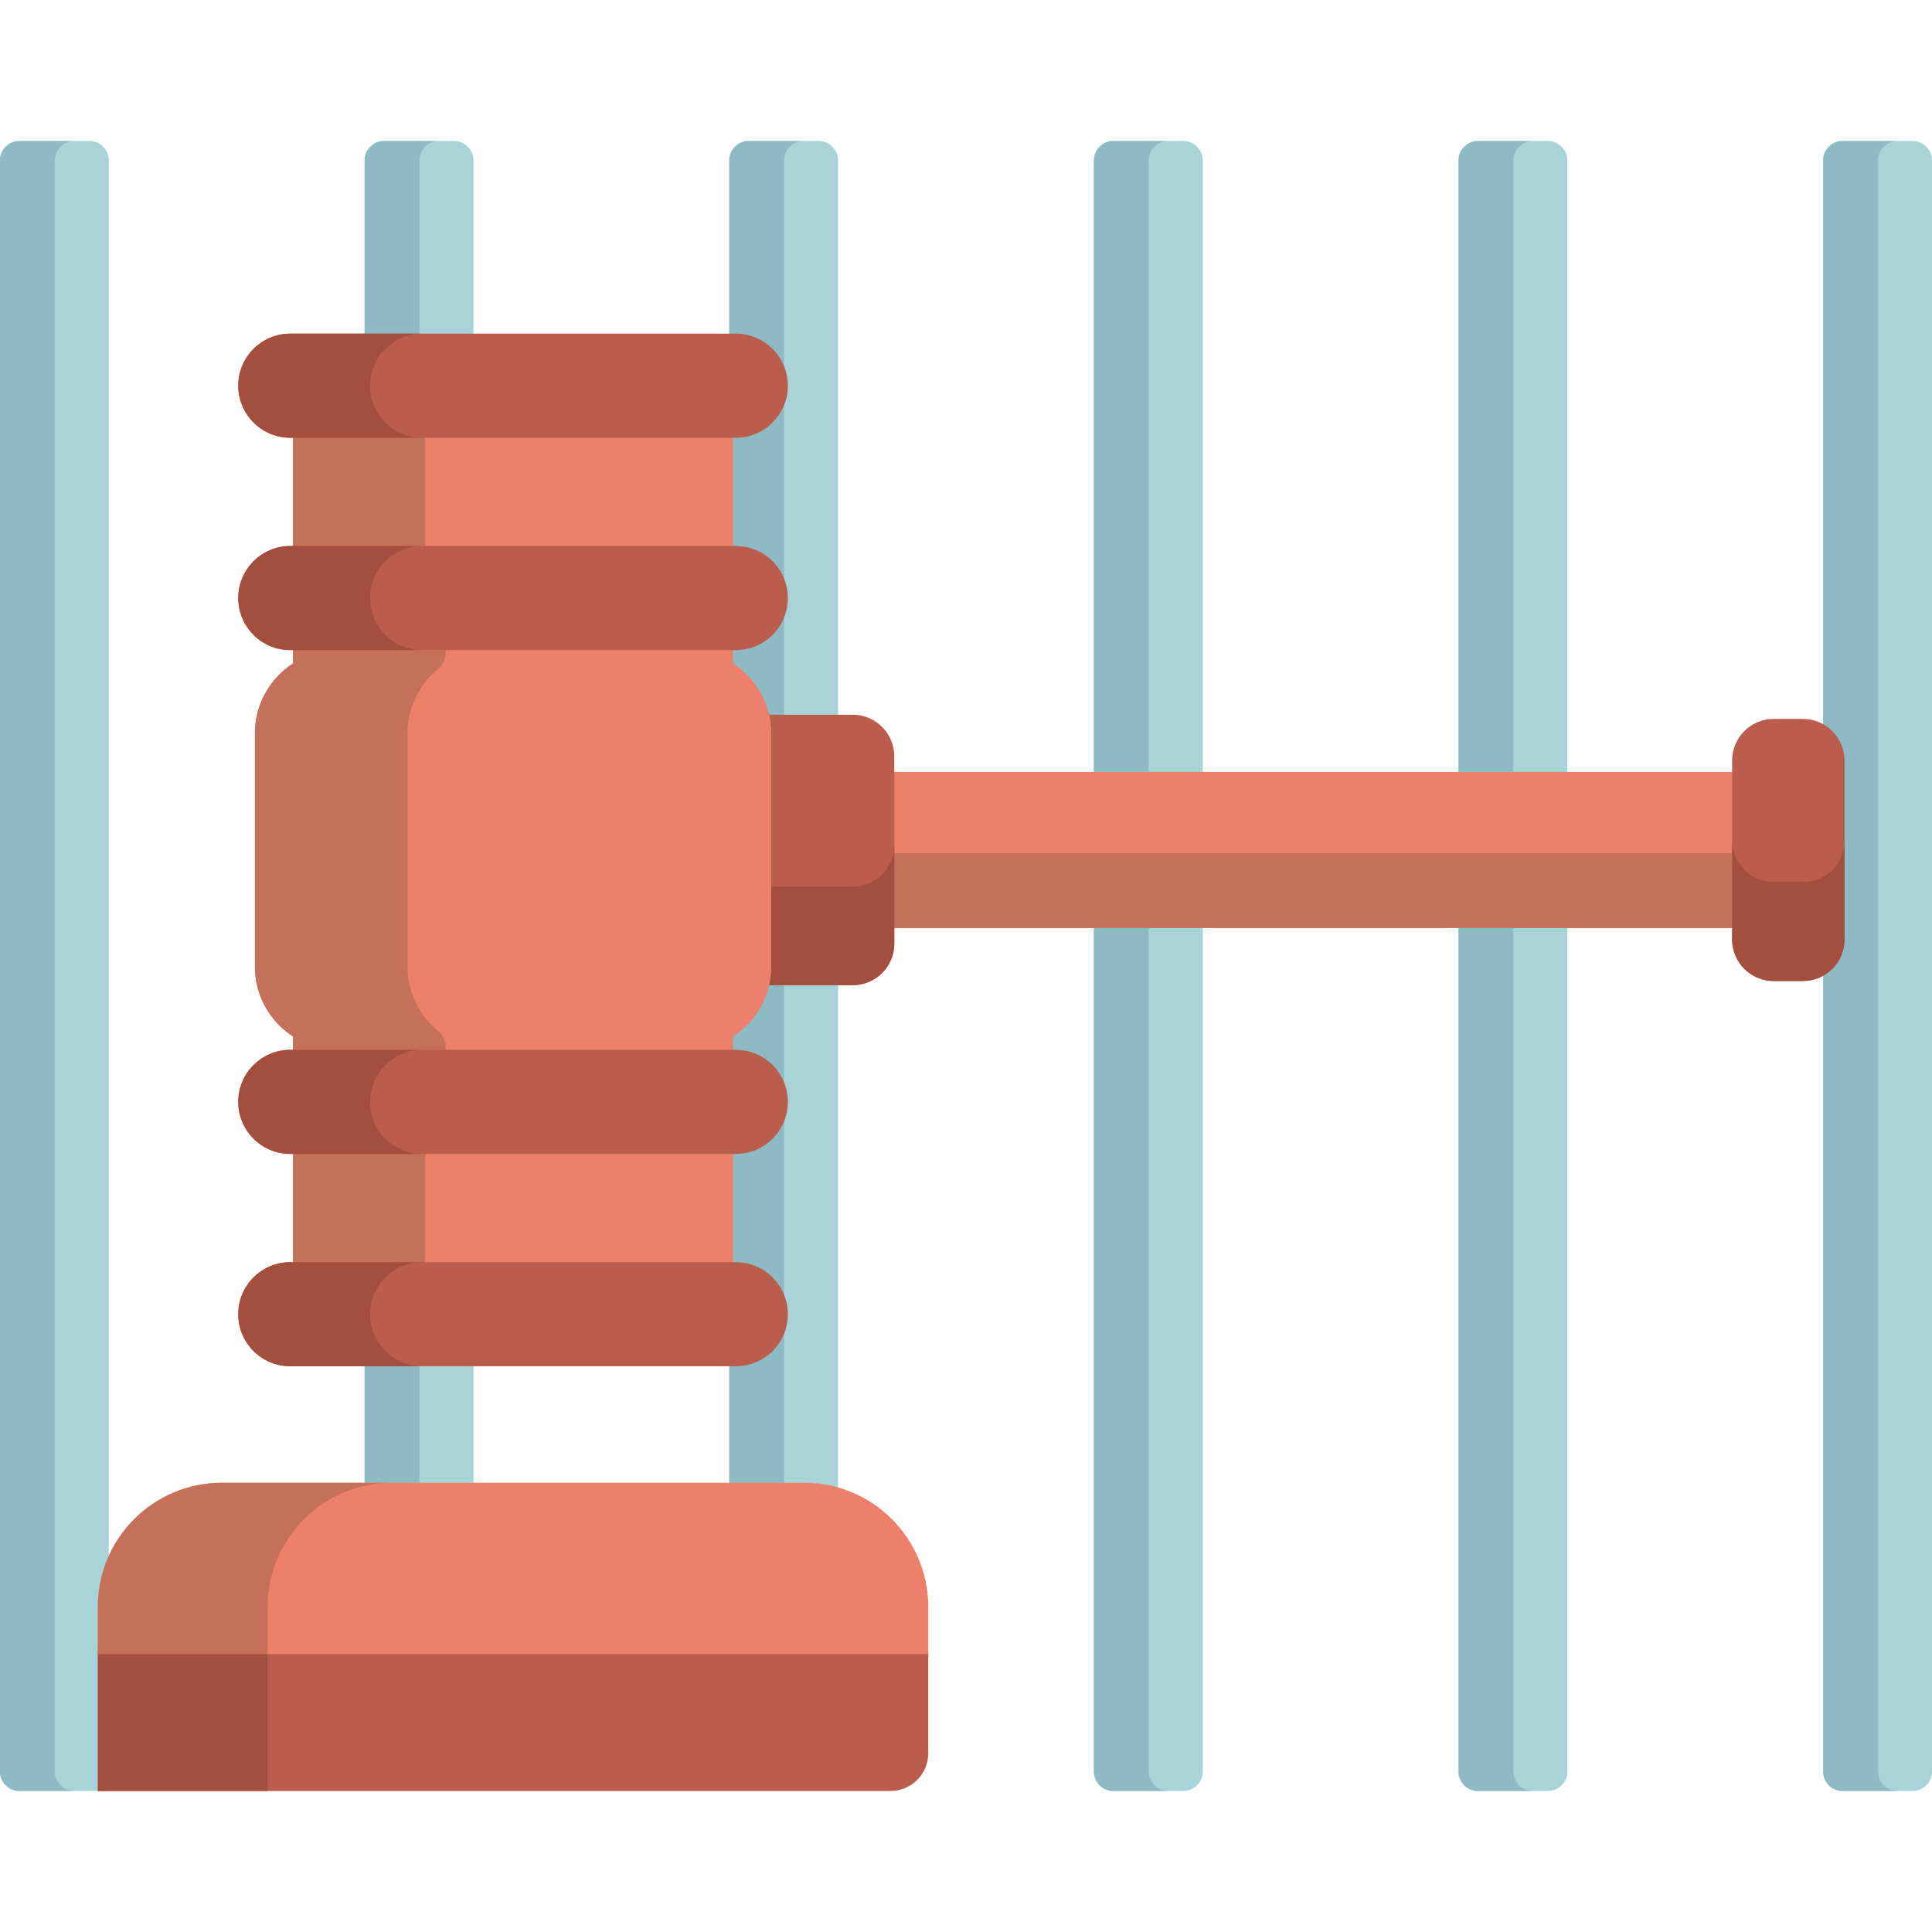 <svg viewBox="0 0 512 512" xmlns="http://www.w3.org/2000/svg"><g><g fill="#a8d3d8"><path d="M125.476 89.422V42.523a5.15 5.15 0 0 0-5.151-5.151h-18.543a5.15 5.15 0 0 0-5.151 5.151v46.899zM96.631 361.076h28.845v32.877H96.631z" fill="#a8d3d8"></path></g><g fill="#a8d3d8"><path d="M195 89.422c7.054 0 12.793 5.739 12.793 12.793s-5.739 12.793-12.793 12.793h-1.725v30.689H195c7.054 0 12.793 5.739 12.793 12.793s-5.739 12.793-12.793 12.793h-1.725v5.073l.457.296c4.642 3.002 7.876 7.614 9.105 12.985l.178.776h19.091V42.523a5.15 5.15 0 0 0-5.151-5.151h-18.543a5.15 5.15 0 0 0-5.151 5.151v46.899zM203.016 260.084l-.178.776c-1.229 5.371-4.464 9.983-9.105 12.985l-.457.296v5.073H195c7.054 0 12.793 5.739 12.793 12.793S202.054 304.8 195 304.8h-1.725v30.689H195c7.054 0 12.793 5.739 12.793 12.793s-5.739 12.793-12.793 12.793h-1.738v32.877h19.842c3.126 0 6.146.46 9.004 1.302v-135.17z" fill="#a8d3d8"></path></g><g fill="#8ebac5"><path d="M195 171.283h-1.725v5.073l.457.296c4.642 3.002 7.876 7.614 9.105 12.985l.178.776h4.772v-31.815c-.059 7.004-5.77 12.685-12.787 12.685zM195 304.801h-1.725v30.689H195c7.017 0 12.728 5.681 12.787 12.685v-56.059c-.059 7.004-5.77 12.685-12.787 12.685zM203.016 260.084l-.178.776c-1.229 5.371-4.464 9.983-9.105 12.985l-.457.296v5.073H195c7.017 0 12.728 5.681 12.787 12.685v-31.815zM195 89.422c7.017 0 12.728 5.681 12.787 12.685V42.523a5.15 5.15 0 0 1 5.151-5.151h-14.526a5.15 5.15 0 0 0-5.151 5.151v46.899zM195 361.076h-1.738v32.877h14.526v-45.562c-.06 7.004-5.771 12.685-12.788 12.685zM195 115.008h-1.725v30.689H195c7.017 0 12.728 5.681 12.787 12.685v-56.059c-.059 7.004-5.77 12.685-12.787 12.685z" fill="#8ebac5"></path></g><g fill="#8ebac5"><path d="M111.156 89.422V42.523a5.15 5.15 0 0 1 5.151-5.151h-14.525a5.15 5.15 0 0 0-5.151 5.151v46.899zM96.631 361.076h14.526v32.877H96.631z" fill="#8ebac5"></path></g><g fill="#a8d3d8"><path d="M318.738 205.574V42.523a5.15 5.15 0 0 0-5.151-5.151h-18.543a5.15 5.15 0 0 0-5.151 5.151v163.052h28.845zM289.893 244.924v224.553a5.15 5.15 0 0 0 5.151 5.151h18.543a5.15 5.15 0 0 0 5.151-5.151V244.924z" fill="#a8d3d8"></path></g><g fill="#8ebac5"><path d="M304.418 205.574V42.523a5.15 5.15 0 0 1 5.151-5.151h-14.525a5.15 5.15 0 0 0-5.151 5.151v163.052h14.525zM304.418 469.477V244.924h-14.525v224.553a5.151 5.151 0 0 0 5.151 5.151h14.525a5.151 5.151 0 0 1-5.151-5.151z" fill="#8ebac5"></path></g><g fill="#a8d3d8"><path d="M386.524 244.924v224.553a5.15 5.15 0 0 0 5.151 5.151h18.543a5.15 5.15 0 0 0 5.151-5.151V244.924zM415.369 205.574V42.523a5.15 5.15 0 0 0-5.151-5.151h-18.543a5.15 5.15 0 0 0-5.151 5.151v163.052h28.845z" fill="#a8d3d8"></path></g><g fill="#8ebac5"><path d="M401.05 205.574V42.523a5.15 5.15 0 0 1 5.151-5.151h-14.526a5.15 5.15 0 0 0-5.151 5.151v163.052h14.526zM401.05 469.477V244.924h-14.526v224.553a5.151 5.151 0 0 0 5.151 5.151H406.2a5.15 5.15 0 0 1-5.15-5.151z" fill="#8ebac5"></path></g><path d="M506.849 37.372h-18.543a5.15 5.15 0 0 0-5.151 5.151v150.566c2.8 1.782 4.666 4.906 4.666 8.464v47.393c0 3.558-1.867 6.681-4.666 8.464v212.068a5.15 5.15 0 0 0 5.151 5.151h18.543a5.15 5.15 0 0 0 5.151-5.151V42.523a5.15 5.15 0 0 0-5.151-5.151z" fill="#a8d3d8"></path><path d="M497.68 469.477V42.523a5.15 5.15 0 0 1 5.151-5.151h-14.525a5.15 5.15 0 0 0-5.151 5.151v150.566c2.8 1.782 4.666 4.906 4.666 8.464v47.393c0 3.558-1.867 6.681-4.666 8.464v212.068a5.151 5.151 0 0 0 5.151 5.151h14.525a5.153 5.153 0 0 1-5.151-5.152z" fill="#8ebac5"></path><path d="M26.931 425.85c0-3.821.677-7.486 1.914-10.884V42.523a5.15 5.15 0 0 0-5.151-5.151H5.151A5.15 5.15 0 0 0 0 42.523v426.955a5.15 5.15 0 0 0 5.151 5.151h21.78z" fill="#a8d3d8"></path><path d="M14.526 469.477V42.523a5.15 5.15 0 0 1 5.151-5.151H5.151A5.15 5.15 0 0 0 0 42.523v426.955a5.15 5.15 0 0 0 5.151 5.151h14.526a5.152 5.152 0 0 1-5.151-5.152z" fill="#8ebac5"></path><path d="M236 204.575h224.027v41.349H236z" fill="#ec806b"></path><path d="M236 226.125h224.027v19.799H236z" fill="#c5715a"></path><path d="M477.786 259.98h-7.724c-6.094 0-11.034-4.94-11.034-11.034v-47.393c0-6.094 4.94-11.034 11.034-11.034h7.724c6.094 0 11.034 4.94 11.034 11.034v47.393c.001 6.094-4.939 11.034-11.034 11.034z" fill="#bb5d4c"></path><path d="M477.786 233.776h-7.724c-6.094 0-11.035-4.94-11.035-11.034v26.204c0 6.094 4.94 11.034 11.035 11.034h7.724c6.094 0 11.034-4.94 11.034-11.034v-26.204c.001 6.094-4.939 11.034-11.034 11.034z" fill="#a44f3e"></path><path d="M225.965 189.414H202.77c.383 1.587.608 3.235.608 4.938v61.793c0 1.703-.225 3.351-.608 4.938h23.195c6.094 0 11.035-4.94 11.035-11.035v-49.6c0-6.093-4.94-11.034-11.035-11.034z" fill="#bb5d4c"></path><path d="M225.965 234.953h-22.586v21.193c0 1.703-.225 3.351-.608 4.938h23.195c6.094 0 11.035-4.94 11.035-11.035v-26.131c-.001 6.094-4.941 11.035-11.036 11.035z" fill="#a44f3e"></path><g fill="#ec806b"><path d="M77.656 304.801h116.619v30.689H77.656zM77.656 115.008h116.619v30.689H77.656z" fill="#ec806b"></path></g><g fill="#c5715a"><path d="M77.656 115.008h35.026v30.689H77.656zM77.656 304.801h35.026v30.689H77.656z" fill="#c5715a"></path></g><path d="M195 362.077H76.931c-7.618 0-13.793-6.175-13.793-13.793 0-7.618 6.175-13.793 13.793-13.793H195c7.618 0 13.793 6.175 13.793 13.793 0 7.617-6.175 13.793-13.793 13.793z" fill="#bb5d4c"></path><path d="M98.069 348.283c0-7.618 6.175-13.793 13.793-13.793H76.931c-7.618 0-13.793 6.175-13.793 13.793s6.175 13.793 13.793 13.793h34.931c-7.618.001-13.793-6.175-13.793-13.793z" fill="#a44f3e"></path><path d="M194.275 175.813v-4.529H77.656v4.529c-6.078 3.931-10.104 10.763-10.104 18.54v61.793c0 7.777 4.026 14.609 10.104 18.54v4.53h116.619v-4.53c6.078-3.931 10.104-10.763 10.104-18.54v-61.793c0-7.777-4.026-14.61-10.104-18.54z" fill="#ec806b"></path><path d="M108 256.146v-61.793c0-6.913 3.181-13.079 8.157-17.125 1.202-.977 1.947-2.405 1.947-3.954v-1.99H77.656v4.529c-6.078 3.931-10.104 10.763-10.104 18.54v61.793c0 7.777 4.026 14.609 10.104 18.54v4.53h40.448v-1.991c0-1.549-.746-2.977-1.947-3.954-4.976-4.046-8.157-10.213-8.157-17.125z" fill="#c5715a"></path><path d="M195 305.801H76.931c-7.618 0-13.793-6.175-13.793-13.793 0-7.618 6.175-13.793 13.793-13.793H195c7.618 0 13.793 6.175 13.793 13.793 0 7.617-6.175 13.793-13.793 13.793z" fill="#bb5d4c"></path><path d="M98.069 292.008c0-7.618 6.175-13.793 13.793-13.793H76.931c-7.618 0-13.793 6.176-13.793 13.793s6.175 13.793 13.793 13.793h34.931c-7.618 0-13.793-6.176-13.793-13.793z" fill="#a44f3e"></path><path d="M195 172.283H76.931c-7.618 0-13.793-6.175-13.793-13.793 0-7.618 6.175-13.793 13.793-13.793H195c7.618 0 13.793 6.175 13.793 13.793 0 7.618-6.175 13.793-13.793 13.793z" fill="#bb5d4c"></path><path d="M98.069 158.49c0-7.618 6.175-13.793 13.793-13.793H76.931c-7.618 0-13.793 6.175-13.793 13.793 0 7.618 6.175 13.793 13.793 13.793h34.931c-7.618 0-13.793-6.175-13.793-13.793z" fill="#a44f3e"></path><path d="M25.931 437.328v37.3H236c5.523 0 10-4.477 10-10v-27.3z" fill="#bb5d4c"></path><path d="M25.931 437.328h45.01v37.3h-45.01z" fill="#a44f3e"></path><path d="M246 438.328H25.931V425.85c0-18.168 14.728-32.897 32.897-32.897h154.275c18.168 0 32.897 14.728 32.897 32.897z" fill="#ec806b"></path><path d="M103.838 392.953h-45.01c-18.168 0-32.897 14.729-32.897 32.897v12.478h45.01V425.85c0-18.168 14.728-32.897 32.897-32.897z" fill="#c5715a"></path><path d="M195 116.008H76.931c-7.618 0-13.793-6.175-13.793-13.793 0-7.618 6.175-13.793 13.793-13.793H195c7.618 0 13.793 6.175 13.793 13.793 0 7.617-6.175 13.793-13.793 13.793z" fill="#bb5d4c"></path><path d="M98.069 102.214c0-7.618 6.175-13.793 13.793-13.793H76.931c-7.618 0-13.793 6.175-13.793 13.793 0 7.618 6.175 13.793 13.793 13.793h34.931c-7.618.001-13.793-6.175-13.793-13.793z" fill="#a44f3e"></path></g></svg>